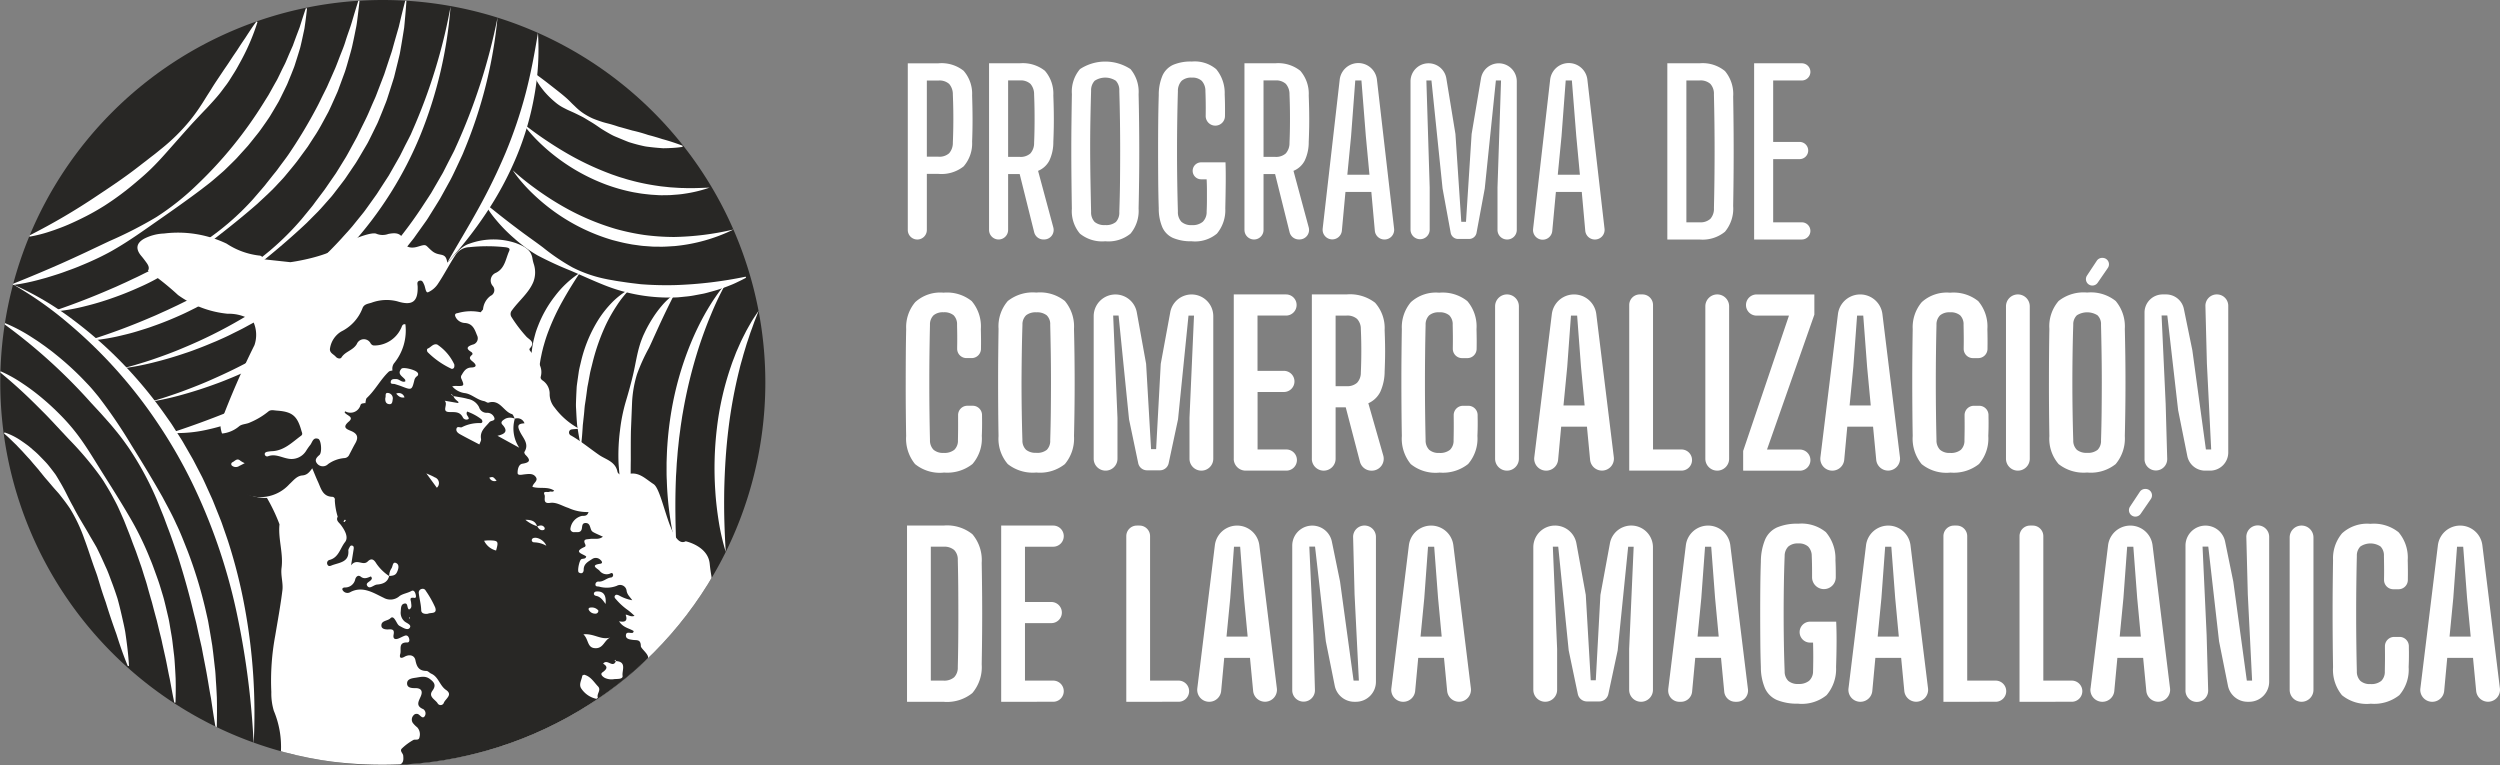 <svg xmlns="http://www.w3.org/2000/svg" xmlns:xlink="http://www.w3.org/1999/xlink" width="266.822" height="81.654" viewBox="0 0 266.822 81.654"><rect x="0" y="0" width="266.822" height="81.654" fill="#808080" stroke="none"/><defs><clipPath id="a"><rect width="266.822" height="81.654" fill="none"/></clipPath><clipPath id="b"><circle cx="40.827" cy="40.827" r="40.827" fill="none"/></clipPath></defs><g clip-path="url(#a)"><path d="M77.126,23.167V5.378h3.28a3.779,3.779,0,0,1,2.68.8,3.737,3.737,0,0,1,.906,2.633q.045,1.421.046,2.568t-.046,2.369a3.734,3.734,0,0,1-.906,2.632,3.794,3.794,0,0,1-2.692.8H79.16v5.988a1.017,1.017,0,0,1-2.034,0m2.034-7.822h1.234a1.558,1.558,0,0,0,1.141-.364,1.655,1.655,0,0,0,.4-1.128q.036-.848.048-1.716t0-1.729q-.013-.857-.048-1.7a1.675,1.675,0,0,0-.393-1.128,1.54,1.54,0,0,0-1.134-.364H79.16Z" transform="translate(19.761 1.378)" fill="#fff"/><path d="M84.031,23.166V5.377h3.28a3.779,3.779,0,0,1,2.68.8,3.731,3.731,0,0,1,.9,2.633q.036.94.048,1.762t0,1.605q-.013.78-.048,1.6a4.566,4.566,0,0,1-.428,1.986,2.338,2.338,0,0,1-1.2,1.093L90.891,22.9a1.017,1.017,0,0,1-.982,1.281h-.075a1.018,1.018,0,0,1-.987-.77L87.3,17.2H86.065v5.965a1.017,1.017,0,0,1-2.034,0m2.034-7.8H87.3A1.558,1.558,0,0,0,88.439,15a1.655,1.655,0,0,0,.4-1.128q.036-.835.046-1.711t0-1.745q-.011-.871-.046-1.716a1.67,1.67,0,0,0-.393-1.128,1.535,1.535,0,0,0-1.134-.366H86.065Z" transform="translate(21.53 1.378)" fill="#fff"/><path d="M94.641,24.411a3.757,3.757,0,0,1-2.7-.812,3.726,3.726,0,0,1-.864-2.668q-.025-1.553-.041-3.074t-.018-3.044q0-1.523.018-3.039T91.08,8.7a3.706,3.706,0,0,1,.864-2.663,4.92,4.92,0,0,1,5.394,0A3.775,3.775,0,0,1,98.2,8.7q.036,1.575.053,3.1t.018,3.039q0,1.515-.018,3.033T98.2,20.931a3.8,3.8,0,0,1-.864,2.668,3.733,3.733,0,0,1-2.7.812m0-1.729a1.639,1.639,0,0,0,1.141-.329,1.463,1.463,0,0,0,.364-1.082q.058-1.6.075-3.226t.018-3.262q0-1.634-.023-3.25t-.07-3.179a1.451,1.451,0,0,0-.371-1.075,2.067,2.067,0,0,0-2.257,0,1.485,1.485,0,0,0-.382,1.075q-.047,1.564-.075,3.179t-.024,3.25q.006,1.634.035,3.262t.064,3.226a1.482,1.482,0,0,0,.382,1.082,1.623,1.623,0,0,0,1.123.329" transform="translate(23.321 1.339)" fill="#fff"/><path d="M102.013,24.41a4.88,4.88,0,0,1-2.039-.358,2.261,2.261,0,0,1-1.128-1.134,5.049,5.049,0,0,1-.383-2.01q-.047-1.47-.058-3t-.013-3.068q0-1.539.013-3.051t.058-2.967a5.2,5.2,0,0,1,.394-2.087,2.3,2.3,0,0,1,1.134-1.152A4.771,4.771,0,0,1,102,5.228a3.559,3.559,0,0,1,2.592.812A3.989,3.989,0,0,1,105.5,8.73q.036.812.035,1.663c0,.225,0,.447-.005.668a1.029,1.029,0,0,1-2.058-.04q.006-.392.006-.8,0-.963-.035-1.833a1.585,1.585,0,0,0-.394-1.1A1.454,1.454,0,0,0,102,6.944a1.528,1.528,0,0,0-1.1.347,1.585,1.585,0,0,0-.394,1.1q-.047,1.587-.07,3.191t-.023,3.227q0,1.621.023,3.232t.07,3.2a1.5,1.5,0,0,0,.377,1.093,1.571,1.571,0,0,0,1.128.352,1.665,1.665,0,0,0,1.146-.352,1.458,1.458,0,0,0,.417-1.093q.025-.541.03-1.129c0-.391,0-.785,0-1.181s-.014-.774-.03-1.134h-.587a.905.905,0,1,1,0-1.81h2.6q.034.94.023,2.175t-.046,2.751a3.91,3.91,0,0,1-.893,2.68,3.644,3.644,0,0,1-2.657.823" transform="translate(25.21 1.34)" fill="#fff"/><path d="M105.729,23.166V5.377h3.28a3.779,3.779,0,0,1,2.68.8,3.732,3.732,0,0,1,.9,2.633q.036.94.048,1.762t0,1.605q-.013.78-.048,1.6a4.566,4.566,0,0,1-.428,1.986,2.338,2.338,0,0,1-1.2,1.093l1.629,6.041a1.017,1.017,0,0,1-.982,1.281h-.075a1.018,1.018,0,0,1-.987-.77L109,17.2h-1.234v5.965a1.017,1.017,0,0,1-2.034,0m2.034-7.8H109A1.558,1.558,0,0,0,110.137,15a1.655,1.655,0,0,0,.4-1.128q.036-.835.046-1.711t0-1.745q-.011-.871-.046-1.716a1.67,1.67,0,0,0-.393-1.128,1.535,1.535,0,0,0-1.134-.366h-1.246Z" transform="translate(27.09 1.378)" fill="#fff"/><path d="M112.375,23.037l1.816-15.884a2,2,0,0,1,3.98,0L120,23.037a1.029,1.029,0,0,1-1.023,1.147h-.009a1.03,1.03,0,0,1-1.025-.937l-.373-4.141h-2.762l-.383,4.143a1.029,1.029,0,1,1-2.048-.212m2.631-5.765h2.362l-.387-4.125-.47-5.936h-.658l-.447,5.947Z" transform="translate(28.791 1.378)" fill="#fff"/><path d="M119.838,23.161V7.3a1.922,1.922,0,0,1,1.923-1.922h0a1.923,1.923,0,0,1,1.9,1.612l.971,5.934.623,9.368h.505l.6-9.368,1-5.942a1.923,1.923,0,0,1,3.819.318V23.161a1.022,1.022,0,0,1-1.023,1.023h-.011a1.022,1.022,0,0,1-1.023-1.023V18.625L129.5,7.211h-.551l-1.187,11.531-.879,4.732a.8.8,0,0,1-.783.651h-1.19a.8.8,0,0,1-.784-.652l-.867-4.731L122.072,7.211h-.541l.353,11.414v4.536a1.023,1.023,0,0,1-2.045,0" transform="translate(30.705 1.378)" fill="#fff"/><path d="M130.255,23.037l1.816-15.884a2,2,0,0,1,3.98,0l1.827,15.885a1.029,1.029,0,0,1-1.023,1.147h-.009a1.03,1.03,0,0,1-1.025-.937l-.373-4.141h-2.762l-.384,4.143a1.029,1.029,0,1,1-2.046-.212m2.631-5.765h2.362l-.387-4.125-.47-5.936h-.658l-.447,5.947Z" transform="translate(33.372 1.378)" fill="#fff"/><path d="M141.657,24.184V5.377H145.1a3.748,3.748,0,0,1,2.708.829,3.811,3.811,0,0,1,.876,2.721q.036,2.092.048,3.967t0,3.755q-.011,1.881-.048,3.961a3.849,3.849,0,0,1-.876,2.745,3.767,3.767,0,0,1-2.721.829Zm2.034-1.834h1.4a1.58,1.58,0,0,0,1.158-.371,1.6,1.6,0,0,0,.382-1.146q.036-1.517.053-3.033t.018-3.033q0-1.517-.018-3.026T146.629,8.7a1.559,1.559,0,0,0-.382-1.128,1.576,1.576,0,0,0-1.146-.364h-1.411Z" transform="translate(36.295 1.378)" fill="#fff"/><path d="M149.031,24.184V5.377h5.088a.917.917,0,1,1,0,1.834h-3.055V13.77h2.821a.917.917,0,0,1,0,1.834h-2.821V22.35h3.055a.917.917,0,1,1,0,1.834Z" transform="translate(38.185 1.378)" fill="#fff"/><path d="M80.993,44.071a4.2,4.2,0,0,1-3.046-.911,4.3,4.3,0,0,1-.951-3q-.023-1.315-.036-2.762t-.01-2.938q0-1.492.01-2.943T77,28.744a4.136,4.136,0,0,1,.965-2.868,3.957,3.957,0,0,1,3.021-1.011,4.216,4.216,0,0,1,3.007.9,4.176,4.176,0,0,1,.975,2.991c.01.283.014.612.019.987s0,.751-.005,1.123v.011a.992.992,0,0,1-.992.97h-.558a.99.99,0,0,1-.991-1.009c0-.045,0-.09,0-.137.009-.411.01-.827.008-1.246s-.013-.805-.019-1.157a1.362,1.362,0,0,0-.364-1.018,1.562,1.562,0,0,0-1.08-.323,1.544,1.544,0,0,0-1.064.323,1.368,1.368,0,0,0-.383,1.018q-.034,1.5-.053,3.05t-.018,3.114q0,1.57.018,3.115t.053,3.026a1.409,1.409,0,0,0,.383,1.029,1.525,1.525,0,0,0,1.075.334,1.669,1.669,0,0,0,1.144-.334,1.346,1.346,0,0,0,.382-1.029c.008-.353.015-.746.018-1.182s0-.867,0-1.3l0-.178a.99.99,0,0,1,.991-1.009h.568a.994.994,0,0,1,.994.977l.006.638q.008.829-.029,1.6a4.171,4.171,0,0,1-.992,3,4.335,4.335,0,0,1-3.074.911" transform="translate(19.716 6.371)" fill="#fff"/><path d="M88.877,44.062a4.3,4.3,0,0,1-3.044-.9,4.143,4.143,0,0,1-.987-2.991q-.025-1.411-.035-2.845T84.8,34.454q0-1.44.013-2.868t.035-2.85a4.126,4.126,0,0,1,.987-2.98,4.3,4.3,0,0,1,3.044-.9,4.256,4.256,0,0,1,3.045.9,4.233,4.233,0,0,1,.975,2.98q.036,1.434.053,2.868t.018,2.862q0,1.428-.018,2.862T92.9,40.172a4.251,4.251,0,0,1-.975,2.991,4.256,4.256,0,0,1-3.045.9m0-2.1a1.62,1.62,0,0,0,1.117-.323,1.352,1.352,0,0,0,.364-1.018q.047-1.457.064-3.026t.018-3.168q0-1.6-.023-3.149t-.059-2.986a1.307,1.307,0,0,0-.376-1.011,1.652,1.652,0,0,0-1.105-.317,1.626,1.626,0,0,0-1.093.317,1.339,1.339,0,0,0-.388,1.011q-.047,1.434-.07,2.986T87.3,34.423q0,1.6.024,3.168t.07,3.026a1.361,1.361,0,0,0,.388,1.018,1.606,1.606,0,0,0,1.093.323" transform="translate(21.727 6.369)" fill="#fff"/><path d="M92.92,42.552V27.334a2.319,2.319,0,0,1,4.6-.413l.995,5.5.529,9.109h.54l.494-9.109,1.015-5.51a2.315,2.315,0,0,1,4.591.42V42.552a1.269,1.269,0,1,1-2.539,0v-4.36l.482-10.92h-.588l-1.117,11.072-1,4.687a.955.955,0,0,1-.933.756H98.608a.957.957,0,0,1-.935-.76l-.98-4.683L95.577,27.271H95l.459,10.92v4.36a1.269,1.269,0,1,1-2.539,0" transform="translate(23.808 6.409)" fill="#fff"/><path d="M104.822,42.552V25.015H110.4a1.128,1.128,0,1,1,0,2.256h-3.044v5.9h2.809A1.128,1.128,0,0,1,111.3,34.3h0a1.128,1.128,0,0,1-1.128,1.128h-2.809v6.135H110.4a1.129,1.129,0,1,1,0,2.257h-4.313a1.27,1.27,0,0,1-1.27-1.27" transform="translate(26.857 6.409)" fill="#fff"/><path d="M111.455,42.552V25.015h3.7a4.37,4.37,0,0,1,3.05.887,4.068,4.068,0,0,1,1.018,2.922q.034.857.046,1.569t0,1.4c-.008.459-.024.942-.046,1.452a5.292,5.292,0,0,1-.459,2.156,2.6,2.6,0,0,1-1.281,1.229l1.594,5.575a1.27,1.27,0,0,1-1.221,1.619h-.039a1.27,1.27,0,0,1-1.229-.95l-1.515-5.809h-1.082v5.488a1.269,1.269,0,1,1-2.539,0m2.539-7.746h1.152a1.58,1.58,0,0,0,1.134-.358,1.552,1.552,0,0,0,.406-1.077q.034-.752.046-1.545t0-1.587q-.011-.793-.046-1.545a1.526,1.526,0,0,0-.406-1.07,1.578,1.578,0,0,0-1.123-.353h-1.163Z" transform="translate(28.557 6.409)" fill="#fff"/><path d="M123.106,44.071a4.189,4.189,0,0,1-3.044-.911,4.291,4.291,0,0,1-.952-3q-.024-1.315-.035-2.762t-.013-2.938q0-1.492.013-2.943t.035-2.769a4.135,4.135,0,0,1,.964-2.868,3.961,3.961,0,0,1,3.021-1.011,4.219,4.219,0,0,1,3.009.9,4.17,4.17,0,0,1,.975,2.991c.009.283.014.612.019.987s0,.751-.006,1.123v.011a.992.992,0,0,1-.992.97h-.557a.99.99,0,0,1-.992-1.01c0-.044,0-.09,0-.136q.011-.616.006-1.246c-.005-.42-.01-.805-.019-1.157a1.352,1.352,0,0,0-.364-1.018,1.56,1.56,0,0,0-1.08-.323,1.544,1.544,0,0,0-1.064.323,1.368,1.368,0,0,0-.382,1.018q-.036,1.5-.053,3.05t-.018,3.114q0,1.57.018,3.115t.053,3.026a1.409,1.409,0,0,0,.382,1.029,1.527,1.527,0,0,0,1.075.334,1.671,1.671,0,0,0,1.146-.334,1.35,1.35,0,0,0,.382-1.029c.009-.353.014-.746.018-1.182s0-.867-.005-1.3l0-.178a.991.991,0,0,1,.992-1.009h.567a.992.992,0,0,1,.994.977c0,.211.006.423.008.638q.006.829-.03,1.6a4.166,4.166,0,0,1-.992,3,4.331,4.331,0,0,1-3.074.911" transform="translate(30.506 6.371)" fill="#fff"/><path d="M127.024,42.552V26.284a1.269,1.269,0,0,1,2.539,0V42.552a1.269,1.269,0,1,1-2.539,0" transform="translate(32.546 6.409)" fill="#fff"/><path d="M130.356,42.393l1.872-15.278a2.391,2.391,0,0,1,4.746,0l1.872,15.278a1.274,1.274,0,1,1-2.533.275l-.337-3.536h-2.75l-.328,3.534a1.275,1.275,0,0,1-1.269,1.156h-.009a1.274,1.274,0,0,1-1.265-1.428m3.117-5.53h2.257l-.388-4.125-.412-5.466h-.658l-.4,5.477Z" transform="translate(33.397 6.409)" fill="#fff"/><path d="M138.42,43.821V26.143a1.129,1.129,0,0,1,1.128-1.129h.283a1.129,1.129,0,0,1,1.128,1.129v15.42h3.068a1.129,1.129,0,0,1,0,2.257Z" transform="translate(35.466 6.409)" fill="#fff"/><path d="M144.886,42.552V26.284a1.269,1.269,0,0,1,2.539,0V42.552a1.269,1.269,0,1,1-2.539,0" transform="translate(37.123 6.409)" fill="#fff"/><path d="M148.1,43.821v-2.1l4.889-14.445h-3.491a1.129,1.129,0,0,1,0-2.257H155.7v2.152l-5.055,14.4h3.539a1.129,1.129,0,0,1,0,2.257Z" transform="translate(37.945 6.409)" fill="#fff"/><path d="M154.665,42.393l1.871-15.278a2.391,2.391,0,0,1,4.746,0l1.872,15.278a1.274,1.274,0,1,1-2.533.275l-.337-3.536h-2.751l-.327,3.534a1.275,1.275,0,0,1-1.269,1.156h-.009a1.273,1.273,0,0,1-1.264-1.428m3.115-5.53h2.257l-.388-4.125-.412-5.466h-.658l-.4,5.477Z" transform="translate(39.626 6.409)" fill="#fff"/><path d="M166.51,44.071a4.194,4.194,0,0,1-3.045-.911,4.291,4.291,0,0,1-.951-3q-.024-1.315-.035-2.762t-.013-2.938q0-1.492.013-2.943t.035-2.769a4.135,4.135,0,0,1,.964-2.868,3.959,3.959,0,0,1,3.021-1.011,4.219,4.219,0,0,1,3.009.9,4.176,4.176,0,0,1,.975,2.991c.009.283.014.612.018.987s0,.751-.005,1.123v.011a.992.992,0,0,1-.992.97h-.557a.99.99,0,0,1-.992-1.01c0-.044,0-.09,0-.136.008-.411.01-.827.005-1.246s-.01-.805-.018-1.157a1.352,1.352,0,0,0-.364-1.018,1.56,1.56,0,0,0-1.08-.323,1.544,1.544,0,0,0-1.064.323,1.368,1.368,0,0,0-.382,1.018q-.036,1.5-.054,3.05t-.018,3.114q0,1.57.018,3.115t.054,3.026a1.409,1.409,0,0,0,.382,1.029,1.527,1.527,0,0,0,1.075.334,1.671,1.671,0,0,0,1.146-.334,1.35,1.35,0,0,0,.382-1.029c.008-.353.014-.746.018-1.182s0-.867-.005-1.3l0-.178a.991.991,0,0,1,.992-1.009h.567a.992.992,0,0,1,.994.977c0,.211.005.423.008.638q.006.829-.03,1.6a4.171,4.171,0,0,1-.992,3,4.331,4.331,0,0,1-3.074.911" transform="translate(41.627 6.371)" fill="#fff"/><path d="M170.429,42.552V26.284a1.269,1.269,0,0,1,2.539,0V42.552a1.269,1.269,0,1,1-2.539,0" transform="translate(43.667 6.409)" fill="#fff"/><path d="M178.157,44.819a4.306,4.306,0,0,1-3.045-.9,4.143,4.143,0,0,1-.987-2.991q-.023-1.409-.035-2.844t-.011-2.874q0-1.44.011-2.868t.035-2.85a4.126,4.126,0,0,1,.987-2.98,4.306,4.306,0,0,1,3.045-.9,4.25,4.25,0,0,1,3.044.9,4.233,4.233,0,0,1,.976,2.98q.034,1.434.053,2.868t.018,2.862q0,1.428-.018,2.863t-.053,2.844a4.251,4.251,0,0,1-.976,2.991,4.25,4.25,0,0,1-3.044.9m0-2.1a1.618,1.618,0,0,0,1.117-.323,1.349,1.349,0,0,0,.363-1.016q.049-1.458.065-3.027t.018-3.167q0-1.6-.024-3.151t-.059-2.985a1.305,1.305,0,0,0-.376-1.011,2.06,2.06,0,0,0-2.2,0,1.337,1.337,0,0,0-.387,1.011q-.047,1.434-.07,2.985t-.024,3.151q0,1.6.024,3.167t.07,3.027a1.357,1.357,0,0,0,.387,1.016,1.606,1.606,0,0,0,1.094.323m-.028-18.9,1.058-1.6a.686.686,0,0,1,.573-.308h.044a.685.685,0,0,1,.564,1.073l-1.1,1.6a.686.686,0,0,1-1.137-.766" transform="translate(44.602 5.611)" fill="#fff"/><path d="M182.2,42.61V26.95a1.935,1.935,0,0,1,1.936-1.935h.363a1.935,1.935,0,0,1,1.9,1.546l.906,4.424,1.446,10.579h.564l-.459-9.192-.157-6.117a1.21,1.21,0,0,1,1.211-1.241h.015a1.211,1.211,0,0,1,1.211,1.211V41.885a1.936,1.936,0,0,1-1.936,1.936h-.533a1.935,1.935,0,0,1-1.9-1.555l-.981-4.9L184.632,27.26h-.612l.436,9.438.165,5.878a1.211,1.211,0,1,1-2.422.034" transform="translate(46.683 6.409)" fill="#fff"/><path d="M77.061,63.459V44.652h3.891a4.314,4.314,0,0,1,3.085.922,4.274,4.274,0,0,1,.994,3.05q.034,1.941.046,3.686t0,3.485q-.011,1.739-.046,3.667a4.289,4.289,0,0,1-1,3.068,4.312,4.312,0,0,1-3.092.93ZM79.6,61.2h1.339a1.622,1.622,0,0,0,1.153-.358,1.475,1.475,0,0,0,.387-1.088q.036-1.434.048-2.855t.011-2.85q0-1.428-.011-2.857t-.048-2.862a1.435,1.435,0,0,0-.387-1.07,1.619,1.619,0,0,0-1.141-.353H79.6Z" transform="translate(19.745 11.441)" fill="#fff"/><path d="M85.061,63.459V44.652h5.584a1.129,1.129,0,0,1,0,2.257H87.6v5.9h2.809a1.128,1.128,0,1,1,0,2.256H87.6V61.2h3.045a1.129,1.129,0,0,1,0,2.257Z" transform="translate(21.794 11.441)" fill="#fff"/><path d="M95.69,63.459V45.781a1.129,1.129,0,0,1,1.128-1.129H97.1a1.129,1.129,0,0,1,1.128,1.129V61.2H101.3a1.129,1.129,0,0,1,0,2.257Z" transform="translate(24.518 11.441)" fill="#fff"/><path d="M101.725,62.031,103.6,46.752a2.391,2.391,0,0,1,4.746,0l1.872,15.278a1.274,1.274,0,1,1-2.533.275l-.337-3.536H104.6l-.328,3.534A1.275,1.275,0,0,1,103,63.459h-.009a1.274,1.274,0,0,1-1.265-1.428m3.117-5.53H107.1l-.388-4.125-.412-5.466h-.658l-.4,5.477Z" transform="translate(26.061 11.441)" fill="#fff"/><path d="M109.79,62.248V46.789a2.136,2.136,0,0,1,4.228-.428l.873,4.264L116.337,61.2h.564l-.459-9.192-.156-6.117a1.209,1.209,0,0,1,1.21-1.241h.015a1.211,1.211,0,0,1,1.211,1.211V61.323a2.135,2.135,0,0,1-2.136,2.136h-.168a2.135,2.135,0,0,1-2.094-1.716l-.95-4.737L112.223,46.9h-.612l.436,9.438.165,5.878a1.211,1.211,0,1,1-2.422.034" transform="translate(28.13 11.441)" fill="#fff"/><path d="M118.211,62.031l1.872-15.278a2.391,2.391,0,0,1,4.746,0L126.7,62.031a1.274,1.274,0,1,1-2.533.275l-.337-3.536H121.08l-.327,3.534a1.275,1.275,0,0,1-1.269,1.156h-.009a1.274,1.274,0,0,1-1.265-1.428m3.117-5.53h2.257l-.388-4.125-.412-5.466h-.658l-.4,5.477Z" transform="translate(30.286 11.441)" fill="#fff"/><path d="M130.271,62.189V46.967a2.315,2.315,0,0,1,2.315-2.315h.006a2.314,2.314,0,0,1,2.278,1.9l1,5.5.529,9.109h.54l.494-9.109,1.015-5.51a2.315,2.315,0,0,1,4.591.42V62.189a1.269,1.269,0,1,1-2.539,0v-4.36l.482-10.92h-.588L139.274,57.98l-.994,4.651a1,1,0,0,1-.98.793H136a1,1,0,0,1-.981-.8l-.972-4.646-1.117-11.072h-.577l.459,10.92v4.36a1.269,1.269,0,1,1-2.539,0" transform="translate(33.378 11.441)" fill="#fff"/><path d="M141.734,62.121l1.882-15.369a2.391,2.391,0,0,1,4.746,0l1.883,15.369a1.193,1.193,0,0,1-1.185,1.338H148.9a1.192,1.192,0,0,1-1.187-1.079l-.344-3.61h-2.75l-.335,3.607a1.192,1.192,0,0,1-1.187,1.083h-.175a1.192,1.192,0,0,1-1.183-1.338m3.127-5.62h2.257l-.388-4.125-.412-5.466h-.658l-.4,5.477Z" transform="translate(36.313 11.441)" fill="#fff"/><path d="M153.624,63.7a5.655,5.655,0,0,1-2.3-.393,2.481,2.481,0,0,1-1.269-1.259,5.731,5.731,0,0,1-.436-2.25q-.047-1.306-.058-2.745t-.013-2.916q0-1.474.013-2.9t.058-2.7a6.2,6.2,0,0,1,.459-2.363,2.527,2.527,0,0,1,1.275-1.286,5.508,5.508,0,0,1,2.264-.394,4.1,4.1,0,0,1,2.938.9,4.329,4.329,0,0,1,1.023,2.991q.036.729.035,1.54c0,.1,0,.2,0,.3a1.264,1.264,0,1,1-2.529-.029c0-.16,0-.322,0-.487q0-.97-.035-1.769a1.43,1.43,0,0,0-.387-1.011,1.489,1.489,0,0,0-1.046-.329,1.526,1.526,0,0,0-1.064.329,1.417,1.417,0,0,0-.394,1.011q-.058,1.47-.082,3.02t-.024,3.127q0,1.575.024,3.127t.082,3.033a1.4,1.4,0,0,0,.383,1.018,1.546,1.546,0,0,0,1.087.334,1.71,1.71,0,0,0,1.134-.334,1.357,1.357,0,0,0,.428-1.018c.009-.305.014-.641.018-1s.005-.726,0-1.087-.009-.686-.018-.976h-.317a1.117,1.117,0,0,1,0-2.234h2.785q.047.987.041,2.234t-.053,2.622a4.3,4.3,0,0,1-1.016,2.991,4.189,4.189,0,0,1-3,.911" transform="translate(38.316 11.4)" fill="#fff"/><path d="M157.051,62.031l1.871-15.278a2.391,2.391,0,0,1,4.746,0l1.872,15.278a1.274,1.274,0,1,1-2.533.275l-.337-3.536h-2.751l-.327,3.534a1.275,1.275,0,0,1-1.269,1.156h-.009a1.273,1.273,0,0,1-1.264-1.428m3.115-5.53h2.257l-.388-4.125-.412-5.466h-.658l-.4,5.477Z" transform="translate(40.237 11.441)" fill="#fff"/><path d="M165.114,63.459V45.781a1.129,1.129,0,0,1,1.128-1.129h.283a1.129,1.129,0,0,1,1.128,1.129V61.2h3.068a1.129,1.129,0,0,1,0,2.257Z" transform="translate(42.305 11.441)" fill="#fff"/><path d="M171.58,63.459V45.781a1.129,1.129,0,0,1,1.128-1.129h.283a1.129,1.129,0,0,1,1.128,1.129V61.2h3.068a1.129,1.129,0,0,1,0,2.257Z" transform="translate(43.962 11.441)" fill="#fff"/><path d="M177.615,62.829l1.872-15.278a2.391,2.391,0,0,1,4.746,0L186.1,62.829a1.274,1.274,0,1,1-2.533.275l-.337-3.536h-2.751l-.328,3.534a1.273,1.273,0,0,1-1.268,1.156h-.009a1.274,1.274,0,0,1-1.265-1.428m3.117-5.53h2.256l-.388-4.125-.411-5.466h-.658l-.4,5.477Zm1.089-13.851,1.058-1.6a.686.686,0,0,1,.573-.308h.044a.685.685,0,0,1,.564,1.073l-1.1,1.6a.686.686,0,0,1-1.137-.766" transform="translate(45.506 10.643)" fill="#fff"/><path d="M185.68,62.248V46.789a2.136,2.136,0,0,1,4.228-.428l.872,4.264L192.226,61.2h.564l-.459-9.192-.157-6.109a1.219,1.219,0,1,1,2.437-.03V61.323a2.135,2.135,0,0,1-2.136,2.136h-.17a2.136,2.136,0,0,1-2.094-1.716l-.948-4.737L188.113,46.9H187.5l.436,9.438.163,5.878a1.211,1.211,0,1,1-2.421.034" transform="translate(47.575 11.441)" fill="#fff"/><path d="M194.531,62.189V45.921a1.269,1.269,0,0,1,2.539,0V62.189a1.269,1.269,0,1,1-2.539,0" transform="translate(49.843 11.441)" fill="#fff"/><path d="M202.223,63.708a4.194,4.194,0,0,1-3.045-.911,4.291,4.291,0,0,1-.951-3q-.024-1.315-.035-2.762t-.013-2.938q0-1.492.013-2.943t.035-2.769a4.135,4.135,0,0,1,.964-2.868,3.959,3.959,0,0,1,3.021-1.011,4.219,4.219,0,0,1,3.009.9,4.176,4.176,0,0,1,.975,2.991c.009.283.014.612.018.987s0,.751-.005,1.123v.011a.992.992,0,0,1-.992.97h-.556a.99.99,0,0,1-.992-1.01c0-.044,0-.09,0-.136.008-.411.01-.827.005-1.246s-.01-.805-.018-1.158a1.351,1.351,0,0,0-.364-1.016,1.942,1.942,0,0,0-2.144,0,1.367,1.367,0,0,0-.382,1.016q-.036,1.506-.054,3.051t-.018,3.114q0,1.57.018,3.115t.054,3.026a1.409,1.409,0,0,0,.382,1.029,1.527,1.527,0,0,0,1.075.334,1.671,1.671,0,0,0,1.146-.334,1.35,1.35,0,0,0,.382-1.029c.008-.353.014-.746.018-1.182s0-.867-.005-1.3l0-.178a.991.991,0,0,1,.992-1.009h.567a.993.993,0,0,1,.994.977c0,.211.005.423.008.638q.006.829-.03,1.6a4.171,4.171,0,0,1-.992,3,4.331,4.331,0,0,1-3.074.911" transform="translate(50.777 11.402)" fill="#fff"/><path d="M205.638,62.031l1.87-15.278a2.391,2.391,0,0,1,4.746,0l1.872,15.278a1.274,1.274,0,1,1-2.533.275l-.337-3.536h-2.751l-.327,3.534a1.275,1.275,0,0,1-1.269,1.156H206.9a1.273,1.273,0,0,1-1.264-1.428m3.115-5.53h2.257l-.388-4.125-.412-5.466h-.658l-.4,5.477Z" transform="translate(52.686 11.441)" fill="#fff"/><line x1="0.585" transform="translate(205.951 18.032)" fill="#fff"/><path d="M81.678,40.827A40.827,40.827,0,1,0,40.851,81.654,40.828,40.828,0,0,0,81.678,40.827" transform="translate(0.006)" fill="#282725"/></g><g transform="translate(0.03)"><g clip-path="url(#b)"><path d="M.062,31.542a14.477,14.477,0,0,1,2.291,1.266,23.188,23.188,0,0,1,2.1,1.564c.335.28.666.567.986.863s.636.6.943.91a20.882,20.882,0,0,1,1.734,1.962c1.072,1.383,1.952,2.9,2.872,4.359s1.849,2.924,2.727,4.427a32.492,32.492,0,0,1,2.31,4.684c.173.4.323.812.471,1.221s.3.819.441,1.234.261.833.388,1.25c.063.21.127.418.182.629l.157.636c.1.425.2.848.3,1.274s.161.857.234,1.286.156.858.206,1.291l.155,1.3c.06.431.083.867.111,1.3s.053.868.073,1.3c.026.868.013,1.739-.014,2.605l-.123.009c-.188-.85-.33-1.7-.49-2.544-.188-.84-.323-1.686-.518-2.52L17.321,60.6c-.079-.42-.193-.832-.294-1.245s-.2-.828-.3-1.241c-.117-.411-.224-.822-.334-1.232l-.161-.618c-.053-.206-.121-.407-.177-.613-.117-.408-.235-.817-.344-1.227s-.252-.813-.378-1.22l-.188-.609c-.062-.2-.139-.4-.207-.6l-.422-1.206c-.149-.4-.31-.793-.455-1.2s-.3-.8-.461-1.2l-.236-.6c-.078-.2-.158-.4-.247-.593-.175-.391-.343-.785-.524-1.175S12.2,45.257,12,44.878s-.421-.747-.642-1.114l-.338-.548c-.118-.18-.242-.354-.366-.53a34.739,34.739,0,0,0-3.323-3.912l-1.74-1.865c-.294-.307-.582-.619-.884-.918s-.6-.6-.9-.9C3.2,34.492,2.584,33.9,1.951,33.328S.671,32.193,0,31.649Z" transform="translate(-0.03 8.082)" fill="#fff"/><path d="M.4,36.737a7.225,7.225,0,0,1,1.666.818c.254.173.508.349.758.533s.476.391.711.592a8.413,8.413,0,0,1,.671.633c.215.221.433.438.641.666s.393.471.582.714c.094.122.188.242.279.367l.137.185.122.195c.318.526.632,1.053.911,1.6s.539,1.094.843,1.617c.544,1.082,1.206,2.094,1.8,3.154l.464.789.231.4.2.408c.268.546.515,1.1.764,1.658.266.55.459,1.127.676,1.695s.413,1.144.6,1.722c.162.585.307,1.176.441,1.768s.276,1.183.382,1.781c.176,1.2.334,2.408.4,3.624l-.121.024c-.476-1.128-.857-2.267-1.219-3.408-.407-1.128-.79-2.257-1.139-3.4-.2-.56-.391-1.122-.563-1.692l-.261-.853c-.08-.288-.183-.567-.285-.847-.415-1.113-.755-2.26-1.18-3.379a16.6,16.6,0,0,0-1.533-3.242c-.334-.5-.7-.974-1.069-1.443-.089-.119-.19-.231-.289-.342l-.3-.335c-.195-.225-.388-.45-.578-.677s-.391-.442-.575-.672-.372-.456-.553-.688l-.575-.667-.284-.339c-.094-.113-.2-.216-.3-.327l-.593-.654c-.207-.209-.41-.423-.613-.642-.425-.4-.843-.838-1.306-1.219Z" transform="translate(0.058 9.413)" fill="#fff"/><path d="M.4,27.436A17.465,17.465,0,0,1,3.235,28.92l.673.435.656.46c.22.153.43.318.646.476s.425.324.631.494a31.867,31.867,0,0,1,2.4,2.127c.383.372.75.763,1.118,1.151s.7.805,1.043,1.217a54.273,54.273,0,0,1,3.588,5.284c1.127,1.8,2.221,3.608,3.272,5.461.494.941,1.023,1.871,1.452,2.845.469.96.843,1.958,1.24,2.95a47.538,47.538,0,0,1,1.872,6.118l.177.78c.059.26.121.52.162.784.092.525.185,1.05.27,1.577l.131.788.1.793.181,1.587c.072.526.083,1.062.122,1.592s.063,1.06.088,1.59c.024,1.063.016,2.127-.01,3.186l-.123.006c-.188-1.045-.338-2.089-.495-3.131-.2-1.036-.345-2.077-.545-3.108l-.3-1.544-.144-.771-.175-.766c-.119-.51-.23-1.021-.34-1.533s-.252-1.014-.376-1.523c-.484-2.033-1.056-4.041-1.69-6.035-.345-.986-.671-1.981-1.053-2.956l-.274-.737c-.084-.247-.183-.49-.283-.732l-.589-1.461a32.944,32.944,0,0,0-3-5.54c-.3-.43-.605-.861-.928-1.276s-.658-.819-.995-1.221l-1.044-1.178L9.623,35.953A58.818,58.818,0,0,0,.342,27.547Z" transform="translate(0.057 7.03)" fill="#fff"/><path d="M1.1,24.164a31.724,31.724,0,0,1,6.3,3.69A44.166,44.166,0,0,1,12.9,32.7a46.171,46.171,0,0,1,4.654,5.687c.175.253.361.5.525.755l.494.778.494.776c.167.256.31.529.466.793l.46.8c.152.266.312.528.448.8l.848,1.634c.271.549.513,1.114.77,1.671.124.28.258.556.376.839l.342.854.342.853c.113.285.231.568.327.859.2.579.406,1.156.6,1.737a55.514,55.514,0,0,1,1.794,7.114,62.005,62.005,0,0,1,.95,14.553A86.708,86.708,0,0,0,24.9,58.842a60.948,60.948,0,0,0-4.715-13.577,52.873,52.873,0,0,0-3.59-6.223,51.031,51.031,0,0,0-4.4-5.691,50.732,50.732,0,0,0-5.172-5.022A38.447,38.447,0,0,0,1.1,24.164" transform="translate(0.253 6.191)" fill="#fff"/><path d="M4.777,33.09c1.933-.666,3.826-1.393,5.683-2.2.232-.1.465-.2.7-.3l.69-.315c.464-.2.913-.43,1.373-.639s.9-.448,1.36-.663.9-.453,1.359-.671a38.717,38.717,0,0,0,5.292-3,28.048,28.048,0,0,0,4.541-4.048l.992-1.152.246-.288c.082-.1.157-.2.235-.3l.472-.593c.156-.2.313-.394.474-.589s.3-.4.452-.605c.3-.408.607-.8.894-1.216a52.186,52.186,0,0,0,3.1-5.163c.235-.443.441-.9.67-1.349l.337-.675c.109-.226.2-.46.307-.688l.608-1.383c.193-.466.364-.94.549-1.411s.381-.937.528-1.422.32-.961.487-1.441.3-.971.447-1.46.3-.977.452-1.467l.122.023c-.052.51-.112,1.02-.176,1.531s-.116,1.025-.234,1.526c-.1.505-.2,1.011-.314,1.515-.1.51-.247,1-.389,1.5s-.279,1-.441,1.49L35.054,9.1c-.092.242-.171.491-.275.729l-.317.71c-.212.474-.422.95-.651,1.416-.5.912-.965,1.842-1.551,2.7l-.422.654-.211.327-.229.315-.92,1.255c-.317.411-.652.806-.981,1.207-.167.2-.325.4-.5.593s-.353.381-.53.568c-.692.77-1.47,1.457-2.22,2.162-1.553,1.36-3.154,2.639-4.781,3.889a53.864,53.864,0,0,1-5.035,3.58c-.447.258-.9.516-1.354.754s-.923.464-1.4.672c-.941.426-1.9.814-2.874,1.152a30.08,30.08,0,0,1-2.963.888,20.625,20.625,0,0,1-3.044.543Z" transform="translate(1.194 0.014)" fill="#fff"/><path d="M7.839,36.195q3.136-1,6.128-2.284c.249-.107.5-.207.747-.32l.741-.337c.249-.107.495-.221.739-.339l.736-.347,1.458-.717c.481-.247.964-.495,1.452-.731A38.694,38.694,0,0,0,25.46,27.8a29.173,29.173,0,0,0,4.759-4.471l1.033-1.261c.176-.207.325-.436.49-.651l.489-.651.244-.324c.082-.108.165-.214.239-.328l.46-.668.462-.667c.077-.111.157-.22.229-.334l.214-.344.849-1.378c.271-.467.52-.946.781-1.418l.387-.71.353-.729c.234-.485.482-.964.711-1.452s.427-.991.648-1.484c.106-.247.226-.49.322-.742l.29-.758L39,7.915l.51-1.545.259-.773c.087-.258.149-.521.225-.783.144-.524.3-1.048.448-1.573l.114-.393.094-.4.19-.8c.131-.531.265-1.064.407-1.6l.122.016c-.035.549-.079,1.1-.127,1.648l-.075.825-.04.413-.065.408c-.087.546-.176,1.092-.271,1.638-.05.271-.087.548-.149.818l-.195.808-.4,1.617c-.163.531-.337,1.059-.505,1.589l-.256.794c-.088.264-.2.519-.3.778-.2.519-.417,1.033-.627,1.549-.106.258-.24.5-.359.754l-.369.75-.374.747c-.134.244-.281.481-.421.722-.285.479-.559.964-.854,1.435l-.936,1.384-.234.345c-.079.114-.167.222-.25.334l-.508.662-.509.66c-.165.224-.361.423-.541.634-.369.415-.73.837-1.116,1.235L30.71,23.794c-1.61,1.52-3.286,2.946-5.006,4.323a51.587,51.587,0,0,1-5.362,3.9c-.48.279-.961.554-1.45.817-.5.247-.991.5-1.5.727-1.01.459-2.036.878-3.084,1.241-.519.195-1.051.35-1.579.515s-1.064.308-1.6.432a21.768,21.768,0,0,1-3.269.565Z" transform="translate(1.978 0.014)" fill="#fff"/><path d="M1.092,30.117c1.757-.706,3.489-1.428,5.2-2.186q1.281-.573,2.551-1.168l2.536-1.2A43.893,43.893,0,0,0,16.393,23a27.81,27.81,0,0,0,4.4-3.5,44.239,44.239,0,0,0,7.017-8.629l.367-.589.185-.294c.059-.1.113-.2.17-.3.224-.4.447-.809.678-1.211.121-.2.212-.411.317-.618l.3-.626.313-.622c.1-.21.185-.426.278-.639.178-.428.368-.854.557-1.281q.236-.658.485-1.315l.249-.658.21-.672c.143-.447.29-.9.446-1.347l.122.023q-.075.709-.171,1.417l-.1.71c-.044.235-.1.466-.149.7-.1.467-.2.935-.317,1.4-.139.457-.278.917-.426,1.373-.075.227-.139.46-.224.685l-.264.67-.273.668c-.093.221-.175.45-.285.663-.207.433-.421.864-.636,1.3-.054.108-.106.217-.163.323l-.181.312-.367.623-.371.619c-.124.206-.268.4-.4.6-.278.393-.546.793-.838,1.175l-.9,1.123-.227.28-.241.268-.484.533-.482.534c-.163.175-.337.34-.506.509l-.511.5c-.171.167-.339.338-.523.491-.361.315-.722.628-1.087.935s-.752.589-1.127.884c-1.52,1.148-3.069,2.236-4.624,3.32s-3.1,2.2-4.757,3.149c-.411.244-.834.461-1.26.675s-.859.413-1.294.607-.877.373-1.317.555-.892.334-1.337.5-.9.31-1.355.451l-.683.209-.688.186a21.817,21.817,0,0,1-2.8.572Z" transform="translate(0.25 0.178)" fill="#fff"/><path d="M26.849,1.878a23.194,23.194,0,0,1-1.675,3.978c-.17.319-.347.633-.521.948s-.373.616-.564.921-.379.614-.6.9-.428.579-.652.862c-.452.563-.946,1.092-1.435,1.619-.505.516-.99,1.044-1.482,1.565-.962,1.059-1.9,2.134-2.859,3.212-.477.539-.969,1.068-1.482,1.575s-1.054.987-1.609,1.448A30.4,30.4,0,0,1,10.494,21.5c-.614.383-1.24.747-1.884,1.077s-1.3.646-1.961.931c-.332.143-.668.278-1.007.4-.17.063-.338.128-.51.187l-.514.171a14.6,14.6,0,0,1-2.1.526l-.035-.119a67.306,67.306,0,0,0,7.3-4.284c1.17-.776,2.338-1.555,3.47-2.393.569-.413,1.117-.855,1.681-1.28q.415-.33.838-.651c.283-.215.551-.445.829-.666a20.538,20.538,0,0,0,3.025-2.986,19.619,19.619,0,0,0,1.247-1.726c.2-.3.379-.6.568-.9s.387-.593.567-.9c.374-.6.776-1.177,1.165-1.765.193-.294.4-.579.594-.874s.384-.592.584-.884l.3-.438.288-.446c.195-.3.392-.59.593-.884C25.92,3,26.3,2.4,26.737,1.824Z" transform="translate(0.605 0.467)" fill="#fff"/><path d="M10.312,39.194c.568-.133,1.131-.283,1.687-.452s1.112-.337,1.661-.526c1.1-.377,2.188-.773,3.252-1.23a49.916,49.916,0,0,0,6.2-3.082,45.388,45.388,0,0,0,10.708-8.61c.379-.431.776-.847,1.144-1.286l1.082-1.339c.186-.219.348-.456.516-.688l.5-.7.5-.7.467-.724.469-.722.235-.362.118-.181.107-.187.853-1.5.214-.376c.072-.124.129-.256.195-.384l.384-.773L41,14.606l.195-.386.172-.4A59.147,59.147,0,0,0,45.445.565a45.87,45.87,0,0,1-3.191,13.641,40.328,40.328,0,0,1-7.518,11.919,43.157,43.157,0,0,1-5.211,4.792L28.1,31.967l-1.467.987c-.5.318-1,.621-1.5.928s-1.029.573-1.543.859-1.049.534-1.572.8-1.067.5-1.6.737c-.545.221-1.083.456-1.632.665s-1.094.423-1.653.6q-1.664.569-3.37.992a27.993,27.993,0,0,1-3.443.652" transform="translate(2.612 0.145)" fill="#fff"/><path d="M12.682,42.523c.594-.157,1.183-.329,1.766-.523s1.163-.386,1.737-.6c1.148-.426,2.288-.871,3.4-1.377a55.651,55.651,0,0,0,6.483-3.377,50.767,50.767,0,0,0,11.237-9.188,44.752,44.752,0,0,0,4.475-5.721c.33-.508.67-1.011.994-1.524l.912-1.575c.148-.265.315-.52.445-.794l.412-.813.418-.81c.138-.27.285-.538.4-.818A62.822,62.822,0,0,0,49.855,1.48,49.234,49.234,0,0,1,46.243,15.8c-.108.291-.247.569-.377.85l-.394.843c-.266.562-.524,1.127-.835,1.666l-.9,1.634c-.319.533-.654,1.056-.981,1.587-.167.261-.323.533-.5.785l-.541.76-.543.76-.27.381-.29.364L39.45,26.892c-.4.472-.82.936-1.232,1.4a48.2,48.2,0,0,1-5.466,5.07l-1.489,1.122-1.531,1.059c-.519.342-1.045.67-1.57,1s-1.074.622-1.609.933-1.094.583-1.641.874-1.112.546-1.671.813c-.568.246-1.129.505-1.7.74s-1.143.472-1.726.678q-1.737.644-3.522,1.142a30.47,30.47,0,0,1-3.608.8" transform="translate(3.219 0.379)" fill="#fff"/><path d="M38,27.312c1.114-1.953,2.276-3.855,3.344-5.8a61.351,61.351,0,0,0,2.892-5.948,48.856,48.856,0,0,0,2.113-6.248c.562-2.134.97-4.313,1.33-6.534a27.666,27.666,0,0,1-.389,6.741,30.588,30.588,0,0,1-1.914,6.516,35.129,35.129,0,0,1-3.21,5.971A41.786,41.786,0,0,1,38,27.312" transform="translate(9.706 0.713)" fill="#fff"/><path d="M14.511,38.034c1.27-.418,2.5-.845,3.717-1.3s2.421-.922,3.6-1.441,2.36-1.045,3.517-1.632c.289-.148.592-.274.876-.432s.579-.3.873-.447c.592-.288,1.157-.621,1.775-.894-.225.247-.46.485-.7.72a9.644,9.644,0,0,1-.737.678c-.258.214-.518.425-.781.631l-.2.156-.206.143-.413.284a20.537,20.537,0,0,1-3.52,1.928A20.746,20.746,0,0,1,18.5,37.664a14.438,14.438,0,0,1-3.989.371" transform="translate(3.688 8.171)" fill="#fff"/><path d="M43.563,14.468a29.284,29.284,0,0,0,2.519,2.023,31.058,31.058,0,0,0,2.678,1.74,26.146,26.146,0,0,0,5.79,2.494,24.221,24.221,0,0,0,3.074.649,24.774,24.774,0,0,0,3.146.212,29.825,29.825,0,0,0,6.354-.8,18.074,18.074,0,0,1-6.309,1.773c-.553.029-1.107.082-1.662.062-.278-.006-.557.008-.833-.02l-.833-.06c-.278-.024-.551-.07-.828-.106-.138-.02-.276-.035-.413-.06l-.41-.078c-.549-.1-1.087-.244-1.626-.382a20.5,20.5,0,0,1-5.971-2.864,21.126,21.126,0,0,1-2.545-2.093c-.4-.381-.775-.776-1.132-1.191a12.57,12.57,0,0,1-1-1.3" transform="translate(11.132 3.707)" fill="#fff"/><path d="M41.349,17.372c1,.806,1.99,1.594,2.995,2.353.126.094.251.188.376.285l.378.28c.249.191.508.369.759.557.51.364,1.018.729,1.52,1.108a22.345,22.345,0,0,0,3.138,2.126,13.793,13.793,0,0,0,3.578,1.244c.308.069.622.114.931.172s.621.1.93.144c.618.1,1.239.165,1.855.241a35.744,35.744,0,0,0,3.721.094,43.652,43.652,0,0,0,7.482-.9l.043.117c-.285.151-.575.3-.867.436a9.353,9.353,0,0,1-.891.393,15.93,15.93,0,0,1-1.85.623c-.315.082-.628.181-.948.247l-.965.181a9.025,9.025,0,0,1-.974.134l-.49.05c-.163.014-.327.034-.491.035A18.555,18.555,0,0,1,53.9,25.971c-1.207-.481-2.372-1.021-3.553-1.53a37.693,37.693,0,0,1-3.531-1.626,13.123,13.123,0,0,1-1.614-1.09c-.258-.2-.51-.4-.755-.616s-.49-.427-.724-.653a15.807,15.807,0,0,1-1.333-1.418,10.934,10.934,0,0,1-1.133-1.588Z" transform="translate(10.54 4.451)" fill="#fff"/><path d="M44.4,10.458c.722.579,1.458,1.121,2.21,1.634s1.512,1,2.291,1.458a30.445,30.445,0,0,0,4.843,2.316c.206.084.42.149.629.224s.422.146.637.206.425.136.639.193l.646.172a24.088,24.088,0,0,0,2.628.511c.221.036.443.058.667.08s.447.053.671.068c.448.024.9.068,1.352.068.908.041,1.818-.014,2.746-.044A14.282,14.282,0,0,1,61.644,18c-.462.077-.93.1-1.4.138-.234.018-.469.01-.7.016s-.471.009-.706-.009L58.13,18.1c-.234-.021-.467-.05-.7-.075s-.469-.058-.7-.1-.466-.073-.7-.126a19.043,19.043,0,0,1-2.72-.779,20.561,20.561,0,0,1-4.946-2.666,20.571,20.571,0,0,1-2.143-1.8c-.334-.324-.658-.658-.964-1.01a11.475,11.475,0,0,1-.863-1.092" transform="translate(11.345 2.68)" fill="#fff"/><path d="M45.429,6.222c.637.45,1.227.9,1.808,1.358s1.167.9,1.713,1.394c.136.126.269.258.4.393s.27.26.406.392a5.842,5.842,0,0,0,.867.721,7.417,7.417,0,0,0,.979.55c.345.148.7.269,1.059.387s.731.188,1.084.3c.18.052.356.108.53.168s.356.1.534.151c.356.1.712.2,1.063.3.361.08.716.173,1.069.276.176.055.353.106.528.167s.357.094.534.147c.356.1.712.206,1.068.323a22.3,22.3,0,0,1,2.171.712l-.01.123a10.943,10.943,0,0,1-1.159.114c-.195.011-.388.021-.583.025l-.291.005c-.1,0-.193-.011-.289-.018-.386-.028-.773-.064-1.157-.112-.192-.024-.386-.043-.577-.082s-.377-.085-.567-.129c-.376-.094-.75-.2-1.118-.317-.362-.141-.72-.291-1.078-.441-.178-.075-.359-.144-.534-.226s-.345-.178-.514-.275-.338-.191-.5-.291-.333-.2-.49-.314c-.319-.221-.636-.44-.966-.631s-.646-.406-.987-.575-.685-.344-1.043-.5c-.177-.082-.361-.155-.533-.245S48.5,9.9,48.33,9.8a4.659,4.659,0,0,1-.486-.323c-.152-.119-.3-.245-.446-.373a9.432,9.432,0,0,1-.824-.823c-.131-.144-.249-.3-.369-.453l-.176-.234-.162-.245a5.222,5.222,0,0,1-.3-.508,4,4,0,0,1-.24-.545Z" transform="translate(11.584 1.594)" fill="#fff"/><path d="M50.323,23.18c-.667,1.006-1.281,2-1.844,3.01a24.033,24.033,0,0,0-1.463,3.1A16.316,16.316,0,0,0,46.48,30.9c-.043.136-.079.273-.111.41s-.072.274-.1.412c-.055.278-.121.555-.165.835a19.362,19.362,0,0,0-.254,3.486,8.189,8.189,0,0,1-.712-3.574,9.582,9.582,0,0,1,.2-1.843c.058-.3.142-.6.222-.9s.187-.59.3-.877a12.493,12.493,0,0,1,1.81-3.19,10.6,10.6,0,0,1,2.649-2.475" transform="translate(11.534 5.939)" fill="#fff"/><path d="M54.675,24.583a10.968,10.968,0,0,0-1.407,1.769,16.947,16.947,0,0,0-1.1,1.93A22,22,0,0,0,50.7,32.439c-.085.359-.185.715-.261,1.077l-.2,1.094c-.034.182-.078.363-.1.548l-.073.554c-.049.369-.1.74-.161,1.11s-.07.746-.113,1.121l-.124,1.127c-.045.756-.1,1.515-.2,2.285-.168-.75-.291-1.511-.407-2.276-.034-.383-.058-.769-.08-1.154l-.029-.58a5.606,5.606,0,0,1-.015-.58q.017-.582.046-1.165l.03-.582c.015-.195.048-.387.072-.58l.166-1.158c.074-.384.175-.764.261-1.146a14.767,14.767,0,0,1,1.827-4.326A11.3,11.3,0,0,1,52.8,25.969a8.048,8.048,0,0,1,.881-.775,5.283,5.283,0,0,1,.992-.611" transform="translate(12.505 6.299)" fill="#fff"/><path d="M58.407,25.189c-.472.931-.917,1.842-1.343,2.76-.217.457-.42.92-.631,1.378s-.408.921-.633,1.376A19.941,19.941,0,0,0,54.529,33.5,12.212,12.212,0,0,0,54,36.52l-.123,3.058c-.019,1.016-.015,2.029-.014,3.041-.018,1.014-.009,2.03-.016,3.054-.005.511.01,1.024-.006,1.541,0,.516,0,1.035-.03,1.561l-.122.02c-.181-.494-.338-.995-.475-1.5s-.249-1.019-.339-1.534-.178-1.034-.221-1.556-.1-1.045-.109-1.57a21.214,21.214,0,0,1,.168-3.143,18.3,18.3,0,0,1,.622-3.084c.3-1.007.577-2,.81-3.016s.382-2.061.7-3.07c.075-.252.172-.5.268-.744s.215-.481.328-.719a14.415,14.415,0,0,1,.783-1.376,11.349,11.349,0,0,1,.943-1.274,7.189,7.189,0,0,1,1.149-1.1Z" transform="translate(13.43 6.433)" fill="#fff"/><path d="M62.955,24.092a32.156,32.156,0,0,0-1.584,3.316c-.474,1.123-.891,2.267-1.271,3.419a50.885,50.885,0,0,0-1.732,7.055c-.058.3-.1.6-.146.9s-.093.6-.128.9l-.121.9-.094.9c-.036.3-.063.6-.085.906l-.075.907-.051.91-.031.456-.016.456c-.093,2.432-.045,4.877.062,7.345a34.321,34.321,0,0,1-1.025-7.348c-.038-.622-.021-1.244-.025-1.865.008-.312.019-.622.031-.933s.025-.622.05-.932a36.56,36.56,0,0,1,.438-3.712A33.91,33.91,0,0,1,59.2,30.5a29.119,29.119,0,0,1,1.632-3.355c.315-.536.634-1.068.989-1.578a14.022,14.022,0,0,1,1.136-1.471" transform="translate(14.48 6.173)" fill="#fff"/><path d="M61.911,52.16a23.679,23.679,0,0,1-.751-3.247c-.175-1.1-.307-2.206-.374-3.318a36.075,36.075,0,0,1,.178-6.688,31.411,31.411,0,0,1,1.482-6.535c.089-.265.181-.529.284-.789s.2-.524.3-.781l.339-.768.17-.382.185-.376.379-.745c.137-.242.27-.487.412-.726.269-.486.589-.945.9-1.406-.094.263-.2.519-.3.778l-.152.384-.139.389c-.089.26-.188.516-.283.774l-.258.781-.133.388-.119.392-.237.783c-.136.53-.307,1.046-.427,1.579a51.67,51.67,0,0,0-1.18,6.407c-.264,2.158-.394,4.333-.445,6.517-.015,1.092-.016,2.187.015,3.284s.077,2.2.151,3.3" transform="translate(15.524 6.764)" fill="#fff"/><path d="M44.742,22.955c-.16-1.2-.829-.577-1.619-1.235s-.494-.775-1.531-.462-1.353-.237-1.353-.237c-.266-1.072-.687-1.344-1.784-1.122a1.756,1.756,0,0,1-1.245-.008c-.582-.315-3.146.866-3.146.866C32.338,22.347,28,22.913,28,22.913c-1.771-.193-3.088-.333-3.088-.333.2-.23-.03-.371-.254-.377a7.964,7.964,0,0,1-3.467-1.271,12.037,12.037,0,0,0-6.674-1.08,5.031,5.031,0,0,0-2.132.558c-.827.469-.935,1.088-.29,1.845.183.216.354.443.52.673.2.273.392.582.176.916a29.346,29.346,0,0,1,3.218,2.574,10.848,10.848,0,0,0,5.305,2,4.493,4.493,0,0,1,2.713.812,3.383,3.383,0,0,1,.139,2.536,87.9,87.9,0,0,0-3.638,8.375,3.339,3.339,0,0,0,.548,1.823l.808,1.116c-.16-.181-.253-.28-.253-.28.062.157-.244-.27-.555-.835l-.3.383c.293.178.605.339.557.769a7.1,7.1,0,0,0,.279,2.592,2.56,2.56,0,0,0,1.374,1.749,4.923,4.923,0,0,0,2.514.616,18.671,18.671,0,0,1,1.338,2.815c-.005.053-.01.106-.014.158-.108,1.506.433,2.981.235,4.486-.108.814.187,1.612.09,2.4-.2,1.627-.5,3.241-.77,4.859a26.2,26.2,0,0,0-.412,6,6.449,6.449,0,0,0,.265,2,9.945,9.945,0,0,1,.759,4.338s20.666,6.692,38.087-8.986a35.021,35.021,0,0,0,7.575-8.958c.465-.785.291-.211.1-2.1s-2.561-2.386-2.561-2.386c-1.658.894-2.4-5.434-3.427-6.1-.932-.6-1.677-1.482-2.965-.987-.337.129-.83-.04-.891-.339-.222-1.089-1.244-1.3-1.941-1.775-1-.69-1.941-1.477-3-2.08a.356.356,0,0,1-.219-.416c.053-.2.216-.246.4-.26l.678-.053a7.857,7.857,0,0,1-2.607-2.237,2.266,2.266,0,0,1-.549-1.413,1.71,1.71,0,0,0-.715-1.479c-.144-.093-.289-.234-.237-.422.294-1.072-.412-1.766-.941-2.526-.112-.161-.364-.343-.221-.5.654-.732-.113-.923-.432-1.325A14.651,14.651,0,0,1,51.6,28.768a.594.594,0,0,1,.041-.707c.742-1.036,1.82-1.869,2.3-3.063a2.854,2.854,0,0,0,.038-1.886,4.159,4.159,0,0,1-.146-.608c-.147-.964-.964-1.324-1.771-1.631a7.517,7.517,0,0,0-4.946.062c-.995.305-1.615,1.3-2.365,2.02" transform="translate(2.962 5.07)" fill="#fff"/><path d="M37.908,76.278c.492-.167.474-.572.436-.989-.025-.266-.422-.506-.127-.775a5.928,5.928,0,0,1,1.211-.894c.21-.109.6.112.658-.32a1.1,1.1,0,0,0-.254-1.036,2.521,2.521,0,0,1-.474-.481.654.654,0,0,1,.092-.8.407.407,0,0,1,.609-.031c.171.124.363.41.569.144a.548.548,0,0,0-.144-.766c-.843-.35-.49-.842-.265-1.371.244-.572.031-.884-.6-.874-.392.006-.853-.038-.863-.484-.01-.472.46-.562.876-.619.528-.073,1.045-.25,1.546.122.467.348.722.661.286,1.256-.469.637.28.928.543,1.329a.365.365,0,0,0,.681-.064c.2-.428.972-.837.227-1.344-.682-.465-.8-1.4-1.58-1.739-.181-.079-.34-.289-.513-.29-.776-.01-1.03-.408-1.173-1.137-.108-.553-.648-.668-1.173-.374-.383.214-.573.122-.445-.314.133-.457-.254-1.24.735-1.214.251.008.269-.251.193-.466s-.221-.34-.457-.252c-.214.079-.415.192-.626.28-.392.162-.646.069-.558-.4s-.05-.589-.516-.557c-.29.021-.752-.014-.784-.364-.054-.6.652-.515.961-.824.251-.254.436.052.575.279.118.192.222.445.4.536.337.173.842.518,1.073.224.268-.338-.291-.5-.535-.7a1.216,1.216,0,0,1-.411-1.077c.025-.307,0-.719.342-.818.481-.143.275.466.543.622.345-.162.24-.459.222-.732-.015-.241-.259-.611.329-.511.251.041.191-.225.152-.379-.058-.234-.192-.5-.461-.348-.4.224-.858.266-1.251.528a1.456,1.456,0,0,1-1.707.186c-1.028-.48-2.212-1.3-3.534-.611a.6.6,0,0,1-.578.04.589.589,0,0,1-.284-.288c-.048-.181.134-.236.273-.237a1.1,1.1,0,0,0,1.1-.893c.09-.275.317-.476.588-.26.389.309.741.1,1.09-.028.049.1.1.147.093.193-.023.369-.785.446-.465.853.264.337.658-.147,1.018-.177.6-.05,1.126-.231,1.291-.91.308-.038.634-.026.813-.366s.309-.823-.038-1.006c-.423-.222-.369.356-.536.569a1.448,1.448,0,0,0-.231.81,4.976,4.976,0,0,1-1.363-1.325c-.224-.377-.49-.673-.932-.236-.525.519-1.161-.387-1.778.413.123-.763.2-1.234.273-1.706.024-.167.045-.372-.187-.406-.165-.024-.227.141-.288.266a.518.518,0,0,0-.089.239c.113,1.235-.874,1.3-1.667,1.572-.2.069-.447.241-.579-.083a.346.346,0,0,1,.264-.466c.96-.264,1.116-1.255,1.626-1.892.415-.518-.026-1.289-.451-1.85-.2-.261-.549-.464-.32-.878l-.008.008a7.1,7.1,0,0,1-.309-1.755.288.288,0,0,0-.27-.363c-1.034-.035-1.2-.894-1.525-1.6-.2-.432-.374-.877-.614-1.446-.314.448-.573.727-1.055.765-.6.045-.967.559-1.387.937a4.2,4.2,0,0,1-5.318.75A2.553,2.553,0,0,1,19.5,45.331a7.074,7.074,0,0,1-.28-2.592c.049-.43-.264-.59-.555-.769-.119-.187-.237-.374-.357-.563.052-.177-.023-.5.236-.479a3.331,3.331,0,0,0,2.311-.808c.315-.234.761-.2,1.148-.394a7.957,7.957,0,0,0,1.941-1.159c.245-.221.594-.126.906-.1,1.648.112,2.185.555,2.628,2.147.055.2.178.378-.036.535-.967.709-1.83,1.619-3.154,1.651a3.776,3.776,0,0,0-.425.055c-.155.023-.305.1-.3.252a.262.262,0,0,0,.377.224c.741-.269,1.406.134,2.085.256a1.832,1.832,0,0,0,1.968-.847,6.356,6.356,0,0,1,.391-.56c.26-.279.3-.906.887-.7.323.113.432,1.465.128,1.725-.327.28-.548.55-.235.925a.783.783,0,0,0,1.153.052,3.467,3.467,0,0,1,1.741-.647.6.6,0,0,0,.539-.387c.211-.392.407-.8.631-1.188.379-.656.216-1.048-.475-1.33-.474-.193-.933-.381-.22-.989.633-.539-.291-.649-.443-1a.693.693,0,0,1,.065-.1,1.112,1.112,0,0,0,1.634-.68c.093-.2.289-.149.445-.2.082.033.106.006.077-.073.048-.162.045-.378.152-.476.9-.834,1.45-1.957,2.339-2.8.092-.085.26-.089.392-.132l.005-.005a.988.988,0,0,1,.146-.732,5.525,5.525,0,0,0,1.232-4.187c-.367-.072-.367.28-.484.465a3.165,3.165,0,0,1-2.605,1.788c-.289.011-.432.045-.619-.211a.809.809,0,0,0-1.476.059c-.4.688-1.231.788-1.636,1.433-.123.2-.455.111-.611-.074-.239-.283-.72-.412-.608-.936a2.552,2.552,0,0,1,1.192-1.755,4.6,4.6,0,0,0,2.257-2.457c.161-.479.617-.5.964-.614A4.639,4.639,0,0,1,37.7,26.8c1.577.494,2.231.088,2.186-1.565-.006-.241-.138-.56.226-.638.284-.06.362.21.461.417.141.294.162.912.422.822a2.463,2.463,0,0,0,1.1-.97c.641-.96,1.166-2,1.8-2.963a1.825,1.825,0,0,1,1.5-.879,17.953,17.953,0,0,1,3.913.013c.286.053.474.117.34.41-.372.82-.445,1.824-1.392,2.305a.884.884,0,0,0-.358,1.409.667.667,0,0,1-.236,1.06,2,2,0,0,0-.8,1.448l-.252.3a5.038,5.038,0,0,0-2.438.089c-.408.043-.325.291-.163.551a1.172,1.172,0,0,0,.95.508c.82.075,1.025.716,1.256,1.3a.689.689,0,0,1-.47,1.01c-.392.133-.858.343-.168.761.132.08.239.225.09.347-.413.338-.111.529.129.731.407.344.371.584-.178.6s-.789.373-1.02.778a.377.377,0,0,0-.06.387c.358.82.344.834-.629.8a2.627,2.627,0,0,0-.339.045,2.167,2.167,0,0,0,1.383.729c.7.1,1.27.715,2.015.848.166.03.348.2.476.165,1.227-.392,1.6.952,2.5,1.221.138.041.206.322.308.491a1.2,1.2,0,0,0-.995-.006c-.235.147-.605.342-.324.647.617.672.319.99-.529,1.182.794.437,1.445.794,2.327,1.278a3.709,3.709,0,0,1-.476-3.1.8.8,0,0,1,1.033.494c-.768.033-.775.3-.46.941s.99,1.262.452,2.11c-.038.058.036.235.109.307.553.546.533.819-.32.951-.43.067-.523.654-.516.99.005.307.481.172.74.146.438-.045.9-.122,1.188.265.334.442-.3.666-.342,1.069.752.242,1.6-.073,2.314.4-.149.212-.352.049-.491.121-.2.1-.757-.144-.534.342.123.266-.261.976.6.848.676-.1,1.3.34,1.941.538a4.755,4.755,0,0,0,2.151.438c-.129.455-.438.4-.712.415a1.6,1.6,0,0,0-1.226,1.42.385.385,0,0,0,.45.31c.29-.014.665.1.769-.343.062-.264,0-.633.417-.629s.445.366.557.658.129.281,1.279.8c-.442.363-.943.168-1.388.244-.323.054-.79-.028-.5.564.059.122.049.237-.07.29-1.26.554-.177.719.178,1.013-.058.313-.361.195-.534.3-.2.119-.446,1.284-.255,1.407.317.2.518.018.519-.294,0-.637.486-.862.908-1.139a.687.687,0,0,1,.872.084c.177.147.3.378-.024.423-1.108.156-.276.509-.069.731a.952.952,0,0,0,1.075.337c.123-.045.279-.17.359.034a.261.261,0,0,1-.241.367c-.456.062-.785.475-1.281.431a.306.306,0,0,0-.344.309c0,.242.21.2.377.226a2.99,2.99,0,0,0,1.908-.084.7.7,0,0,1,1.044.546c.079.448.4.672.6,1l0-.005a4.362,4.362,0,0,1-1.422-.519c-.155-.059-.34-.138-.443.064-.073.146.048.264.144.368a6.844,6.844,0,0,0,1.25,1.136,6.862,6.862,0,0,1,.714.621c-.427.139-.653-.113-.928-.129l-.016.016c.188.526.077.848-.706.687.436.7,1.1.739,1.567,1.048-.043.087-.055.163-.093.178-.254.1-.735-.207-.744.3-.006.378.437.417.729.46.427.062.853-.088.864.665,0,.279,1.007.974.724,1.347A41.211,41.211,0,0,1,37.908,76.278M32.091,50.346c.045-.059.137-.161.128-.171-.123-.134-.163,0-.221.079-.03.092,0,.123.093.092m20.549.465c.171.274.364.514.737.382a.226.226,0,0,0,.065-.209c-.2-.358-.506-.268-.809-.165-.171-.521-.53-.7-1.251-.7a3.649,3.649,0,0,0,1.257.687M40.8,45.156l.005,0c.371.508.74,1.015,1.128,1.545a.651.651,0,0,0-.217-1.108c-.29-.17-.609-.29-.916-.433m6.178,7.2,0-.005A1.935,1.935,0,0,0,48.255,53.4c.284-1,.242-1.065-.768-1.084a5.031,5.031,0,0,0-.513.041M61.058,65.2c-.028-.046-.057-.093-.085-.138l-.078.079.144.079c-.344.781-.912-.318-1.36.258.549.319.407.59-.078.932-.271.192.031.457.254.583a1.669,1.669,0,0,0,1,.132c.347-.033.966.033.9-.371-.079-.53.477-1.487-.7-1.554M43.72,36.918l-.22-.21-.045.057.256.162c.09.294.347.447.553.641-.025.03-.053.059-.079.089l-1.412-.246c.4.417-.4,1.19.5,1.208.632.013,1.134-.06,1.455.611a.434.434,0,0,0,.6.127c.053-.279-.362-.4-.162-.791a5.691,5.691,0,0,1,1.453.771c.227.141.261.5-.08.461a4.032,4.032,0,0,0-1.947.446c-.182.067-.494-.166-.568.166-.064.291.191.472.41.594.67.372,1.354.716,2.031,1.072l.015-.014c.062-.19.2-.393.171-.567-.149-.839.464-1.27.9-1.8.155-.187.619-.1.524-.445a.8.8,0,0,0-.8-.549.833.833,0,0,1-.835-.6,1.645,1.645,0,0,0-1.2-.882c-.491-.143-1.006-.2-1.511-.3m-5.161-1.567c-.378.149-.617-.239-.952-.249-.237-.006-.52-.033-.59.22-.1.378.256.256.442.317.244.079.49.152.729.245,1.05.41,1.073.4,1.335-.663a.708.708,0,0,1,.269-.417.257.257,0,0,0,.035-.431c-.24-.275-1.5-.592-1.686-.373-.511.59.161.814.4,1.172.026.04.011.108.016.18m4.957-1.337c.274-.019.3-.217.274-.475a5.177,5.177,0,0,0-1.83-2.132c-.438-.112-.651.288-.979.423-.153.064-.116.232-.058.373a8.868,8.868,0,0,0,2.593,1.81M57.647,66.654c-.06.033-.185.064-.192.113-.069.461-.41.937-.092,1.384a2.582,2.582,0,0,0,1.572,1.073c.052.011.19-.112.182-.131-.158-.4.4-.793.013-1.195-.445-.464-.77-1.065-1.482-1.245M40.994,60.141c.276-.142,1.025.074.758-.677a10.721,10.721,0,0,0-1-1.767.362.362,0,0,0-.425-.2.4.4,0,0,0-.323.442c.068.616.245,1.211.26,1.84.008.315.33.427.727.366m16.58,2.2c.607.553.368,1.5,1.35,1.48.8-.018.9-.873,1.518-1.144-.958.318-1.737-.457-2.868-.335M36.433,37.11c-.029.345.045.651.446.67.3.015.309-.275.34-.492a.577.577,0,0,0-.453-.7c-.43-.08-.236.337-.333.525M53.616,52.885c-.255-.634-1.064-1-1.445-.784a.257.257,0,0,0-.109.2c.013.172.156.232.3.226a2.809,2.809,0,0,1,1.252.361M59.942,59.1c.09-.917-.217-1.343-.881-1.334-.151,0-.3.023-.352.173-.062.177.085.271.217.3.476.085.722.461,1.015.866M21.428,44.075a2.563,2.563,0,0,1-.464-.259c-.352-.317-.572.025-.827.153a.221.221,0,0,0-.089.357.648.648,0,0,0,.8.048c.176-.087.35-.178.584-.3M59.169,59.8a.887.887,0,0,0-.793-.315c-.146-.005-.31.069-.225.251a.756.756,0,0,0,.691.4.3.3,0,0,0,.327-.339M48.312,45.95c-.376-.436-.376-.436-.776-.334a.586.586,0,0,0,.776.334m-10.719-9.29c.266.285.455.467.887.4a.623.623,0,0,0-.887-.4m1.469,23.911-.067-.048-.041.122c.026,0,.06.01.079,0s.02-.048.029-.073" transform="translate(4.661 5.357)" fill="#282725"/></g></g></svg>